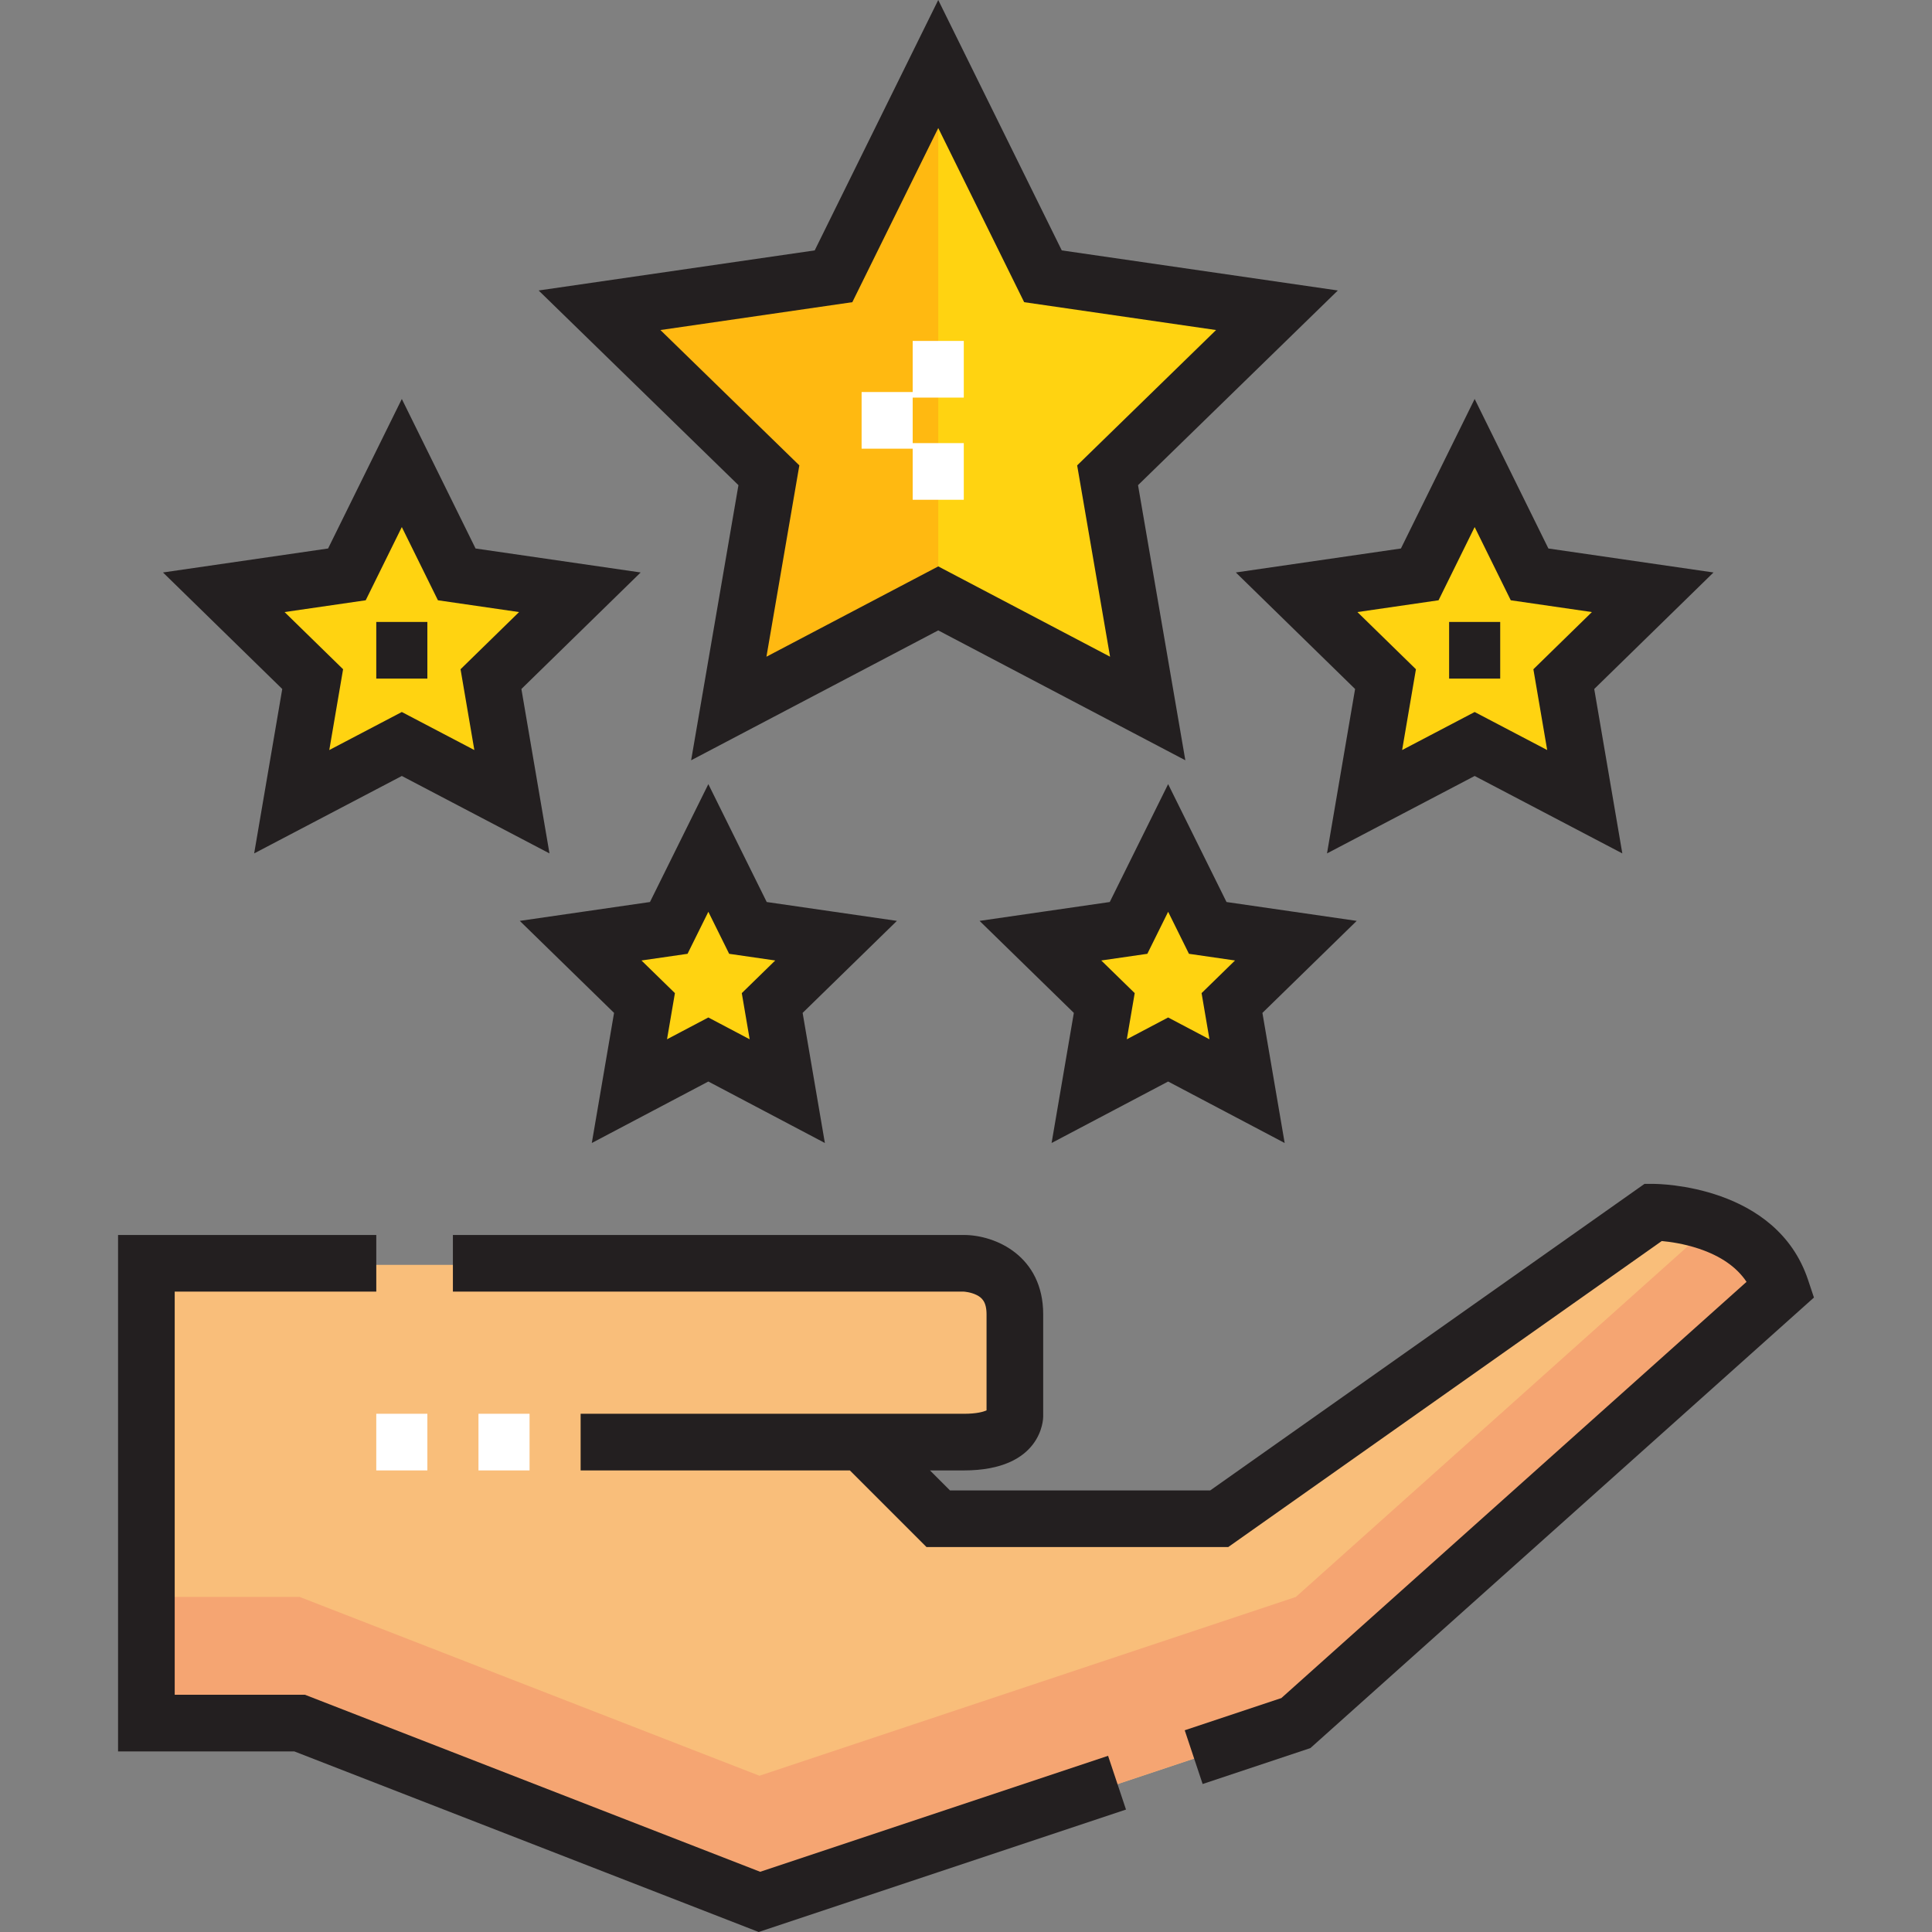<?xml version="1.0" encoding="iso-8859-1"?>
<!-- Generator: Adobe Illustrator 19.0.0, SVG Export Plug-In . SVG Version: 6.00 Build 0)  -->
<svg version="1.1" id="Capa_1" xmlns="http://www.w3.org/2000/svg" xmlns:xlink="http://www.w3.org/1999/xlink" x="0px" y="0px"
	 viewBox="0 0 512 512" style="enable-background:new 0 0 512 512;" xml:space="preserve">
<rect x="0" y="0" width="512" height="512" fill="#808080" stroke="none"/>
<path style="fill:#F9BE7A;" d="M228.336,382.588l20.308,20.309h74.463l115.079-81.232c0,0,27.077,0,33.847,20.309L343.416,457.052
	l-142.156,47.386l-121.85-47.387H38.793V335.202h216.62c0,0,13.539,0,13.539,13.539c0,13.539,0,27.077,0,27.077
	s0,6.769-13.539,6.769C251.419,382.588,241.062,382.588,228.336,382.588z"/>
<path style="fill:#F5A572;" d="M453.625,324.595l-110.21,98.609l-142.156,47.386L79.409,423.204H38.793v33.847h40.616
	l121.849,47.386l142.156-47.386l128.618-115.079C468.802,332.281,460.954,327.244,453.625,324.595z"/>
<g>
	<polygon style="fill:#FFD311;" points="437.982,157.371 414.425,180.386 419.976,212.879 390.8,197.58 361.624,212.879 
		367.175,180.386 343.618,157.371 376.246,152.632 390.8,123.117 405.354,152.632 	"/>
	<polygon style="fill:#FFD311;" points="343.415,249.705 326.491,266.222 330.485,289.576 309.568,278.542 288.651,289.576 
		292.644,266.222 275.72,249.705 299.076,246.32 309.568,225.132 320.06,246.32 	"/>
	<polygon style="fill:#FFD311;" points="338.405,82.637 293.524,126.367 304.152,188.171 248.643,158.995 193.134,188.171 
		203.763,126.367 158.882,82.637 220.889,73.633 248.643,17.38 276.398,73.633 	"/>
	<polygon style="fill:#FFD311;" points="221.566,249.705 204.642,266.222 208.637,289.576 187.719,278.542 166.802,289.576 
		170.796,266.222 153.873,249.705 177.227,246.32 187.719,225.132 198.212,246.32 	"/>
	<polygon style="fill:#FFD311;" points="153.669,157.371 130.112,180.386 135.663,212.879 106.487,197.58 77.311,212.879 
		82.861,180.386 59.304,157.371 91.932,152.632 106.487,123.117 121.041,152.632 	"/>
</g>
<polygon style="fill:#FFB911;" points="220.889,73.633 158.882,82.637 203.763,126.367 193.134,188.171 248.643,158.995 
	248.643,17.38 "/>
<g>
	<polygon style="fill:#231F20;" points="201.455,496.044 80.819,449.13 46.299,449.13 46.299,342.294 99.719,342.294 
		99.719,327.281 31.286,327.281 31.286,464.143 78.001,464.143 201.061,512 298.401,479.553 293.653,465.31 	"/>
	<path style="fill:#231F20;" d="M479.154,339.183c-8.384-25.152-39.642-25.441-40.968-25.441h-2.383l-115.079,81.233h-68.97
		l-5.296-5.296h8.956c20.806,0,21.045-13.694,21.045-14.276v-27.077c0-15.441-12.586-21.045-21.045-21.045h-135.39v15.013h135.39
		c0.017,0,1.804,0.096,3.412,0.9c1.361,0.681,2.62,1.773,2.62,5.132v25.438c-0.777,0.353-2.547,0.902-6.032,0.902h-101.54v15.013
		h71.353l20.309,20.309h79.955l114.893-81.101c2.231,0.202,5.903,0.718,9.815,2.022c5.807,1.937,10.044,4.884,12.652,8.794
		L339.568,450.007l-25.604,8.533l4.746,14.242l28.552-9.517l133.452-119.404L479.154,339.183z"/>
</g>
<g>
	<rect x="126.799" y="374.663" style="fill:#FFFFFF;" width="13.538" height="15.013"/>
	<rect x="99.716" y="374.663" style="fill:#FFFFFF;" width="13.539" height="15.013"/>
</g>
<g>
	<path style="fill:#231F20;" d="M183.158,201.482l65.485-34.421l65.485,34.421l-12.537-72.909l52.951-51.592l-73.16-10.622
		L248.643,0l-32.739,66.358l-73.16,10.622l52.951,51.592L183.158,201.482z M175.019,87.464l50.856-7.383l22.77-46.149l22.77,46.149
		l50.856,7.383l-36.812,35.868l8.72,50.702l-45.532-23.933l-45.532,23.933l8.72-50.702L175.019,87.464z"/>
	<path style="fill:#231F20;" d="M359.112,182.59l-7.443,43.572l39.131-20.52l39.132,20.52l-7.444-43.572l31.605-30.88l-43.753-6.354
		L390.8,105.73l-19.54,39.626l-43.753,6.354L359.112,182.59z M381.231,159.079l9.568-19.404l9.569,19.404l21.503,3.123
		l-15.509,15.153l3.659,21.413L390.8,188.69l-19.221,10.079l3.658-21.413l-15.509-15.153L381.231,159.079z"/>
	<path style="fill:#231F20;" d="M67.356,226.162l39.131-20.52l39.131,20.52l-7.443-43.572l31.605-30.88l-43.753-6.354l-19.54-39.626
		l-19.54,39.626l-43.753,6.354l31.605,30.88L67.356,226.162z M96.917,159.079l9.569-19.404l9.569,19.404l21.503,3.123
		l-15.509,15.153l3.658,21.413l-19.221-10.079l-19.221,10.079l3.658-21.413l-15.509-15.153L96.917,159.079z"/>
	<path style="fill:#231F20;" d="M203.189,239.043l-15.47-31.24l-15.47,31.24l-34.501,5l24.985,24.384l-5.898,34.479l30.884-16.291
		l30.883,16.29l-5.896-34.478l24.985-24.384L203.189,239.043z M198.67,275.419l-10.951-5.778l-10.95,5.777l2.092-12.23l-8.863-8.65
		l12.208-1.77l5.515-11.137l5.515,11.137l12.209,1.77l-8.863,8.65L198.67,275.419z"/>
	<path style="fill:#231F20;" d="M325.038,239.043l-15.47-31.24l-15.47,31.24l-34.502,5l24.985,24.384l-5.896,34.478l30.883-16.29
		l30.884,16.291l-5.898-34.479l24.985-24.384L325.038,239.043z M320.519,275.418l-10.95-5.777l-10.951,5.778l2.092-12.231
		l-8.863-8.65l12.209-1.77l5.515-11.137l5.515,11.137l12.208,1.77l-8.863,8.65L320.519,275.418z"/>
	<rect x="384.031" y="164.822" style="fill:#231F20;" width="13.539" height="15.013"/>
	<rect x="99.716" y="164.822" style="fill:#231F20;" width="13.539" height="15.013"/>
</g>
<polygon style="fill:#FFFFFF;" points="241.874,132.444 255.413,132.444 255.413,117.431 241.874,117.431 241.874,105.366 
	255.413,105.366 255.413,90.353 241.874,90.353 241.874,103.892 228.335,103.892 228.335,118.905 241.874,118.905 "/>
<g>
</g>
<g>
</g>
<g>
</g>
<g>
</g>
<g>
</g>
<g>
</g>
<g>
</g>
<g>
</g>
<g>
</g>
<g>
</g>
<g>
</g>
<g>
</g>
<g>
</g>
<g>
</g>
<g>
</g>
</svg>
